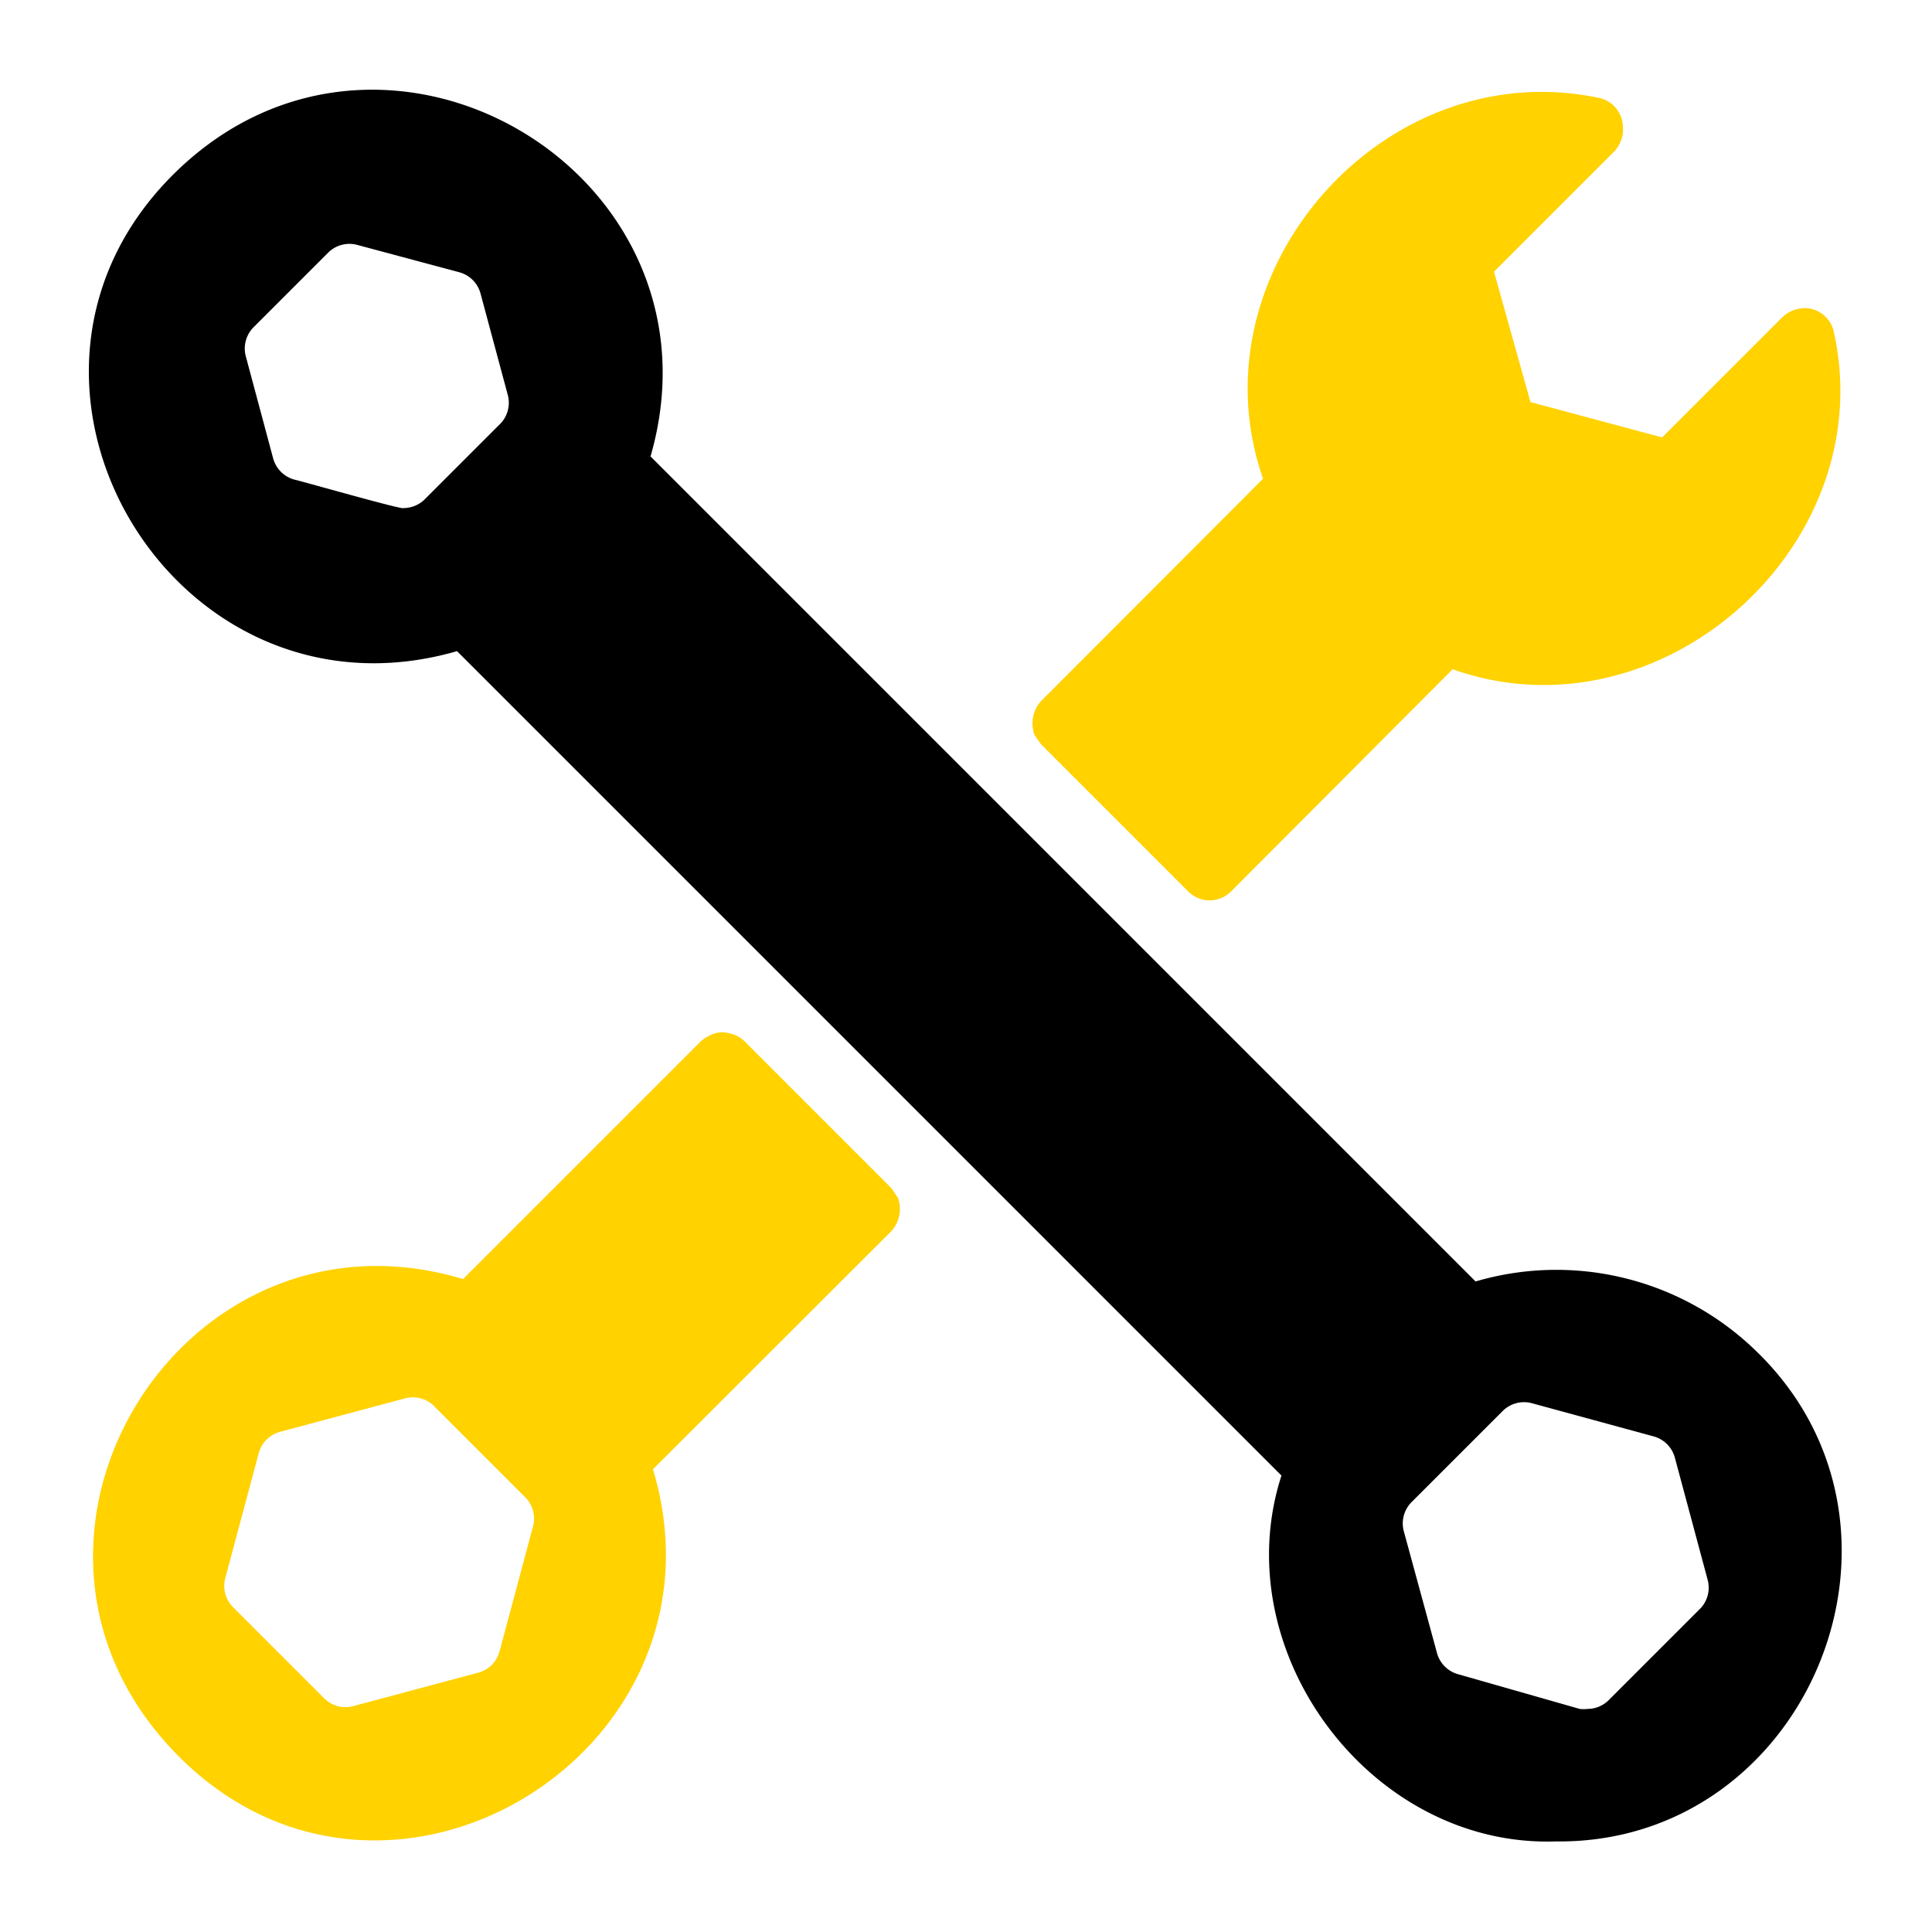 <?xml version="1.0" encoding="utf-8"?>
<svg viewBox="0 0 64 64" xmlns="http://www.w3.org/2000/svg">
  <g id="Layer_47" data-name="Layer 47">
    <path d="M58.24,44.82a9.49,9.49,0,0,0-9.36-2.37L21.55,15.12C24.25,5.75,12.7-1.11,5.76,5.76s0,18.52,9.38,15.81L42.45,48.88C40.57,54.69,45.39,61.2,51.53,61,59.88,61.1,64.2,50.67,58.24,44.82ZM16.53,14.08l-2.45,2.45a1,1,0,0,1-.71.3c.05.09-3.55-.94-3.61-.94a1,1,0,0,1-.71-.7l-.9-3.36a1,1,0,0,1,.26-1l2.45-2.45a1,1,0,0,1,1-.26l3.36.9a1,1,0,0,1,.7.71l.9,3.35A1,1,0,0,1,16.53,14.08ZM56.29,53.32l-3,3a1,1,0,0,1-.7.29,1.09,1.09,0,0,1-.26,0L48.3,55.46a1,1,0,0,1-.7-.71l-1.09-4a1,1,0,0,1,.26-1l3-3a1,1,0,0,1,1-.26l4,1.09a1,1,0,0,1,.71.7l1.09,4.06A1,1,0,0,1,56.29,53.32Z"/>
    <path d="M34.26,24.32c.06.11.15.22.22.33l4.88,4.88h0a1,1,0,0,0,1.42,0h0l7.34-7.36C55,24.61,62.32,18.09,60.75,11a1,1,0,0,0-.88-.79,1.1,1.1,0,0,0-.81.28l-4,4-4.36-1.17L49.49,9l4-4a1.06,1.06,0,0,0,.27-.81A1,1,0,0,0,53,3.25C45.86,1.72,39.45,9,41.84,15.86l-7.36,7.37A1.11,1.11,0,0,0,34.26,24.32Z" style="fill: rgb(255, 210, 0);"/>
    <path d="M29.75,39.69l-.22-.33h0l-4.88-4.88a1,1,0,0,0-.49-.25.85.85,0,0,0-.68.09,1.07,1.07,0,0,0-.25.16l-7.89,7.89C6,39.56-1.06,51.09,5.87,58.13S24.44,58,21.63,48.67l7.9-7.89h0A1.09,1.09,0,0,0,29.75,39.69Zm-12.1,10.9-1.1,4.11a1,1,0,0,1-.71.71l-4.11,1.1a1,1,0,0,1-1-.26l-3-3a1,1,0,0,1-.26-1l1.1-4.11a1,1,0,0,1,.71-.71l4.11-1.1a1,1,0,0,1,1,.26l3,3A1,1,0,0,1,17.65,50.59Z" style="fill: rgb(255, 210, 0);"/>
  </g>
</svg>